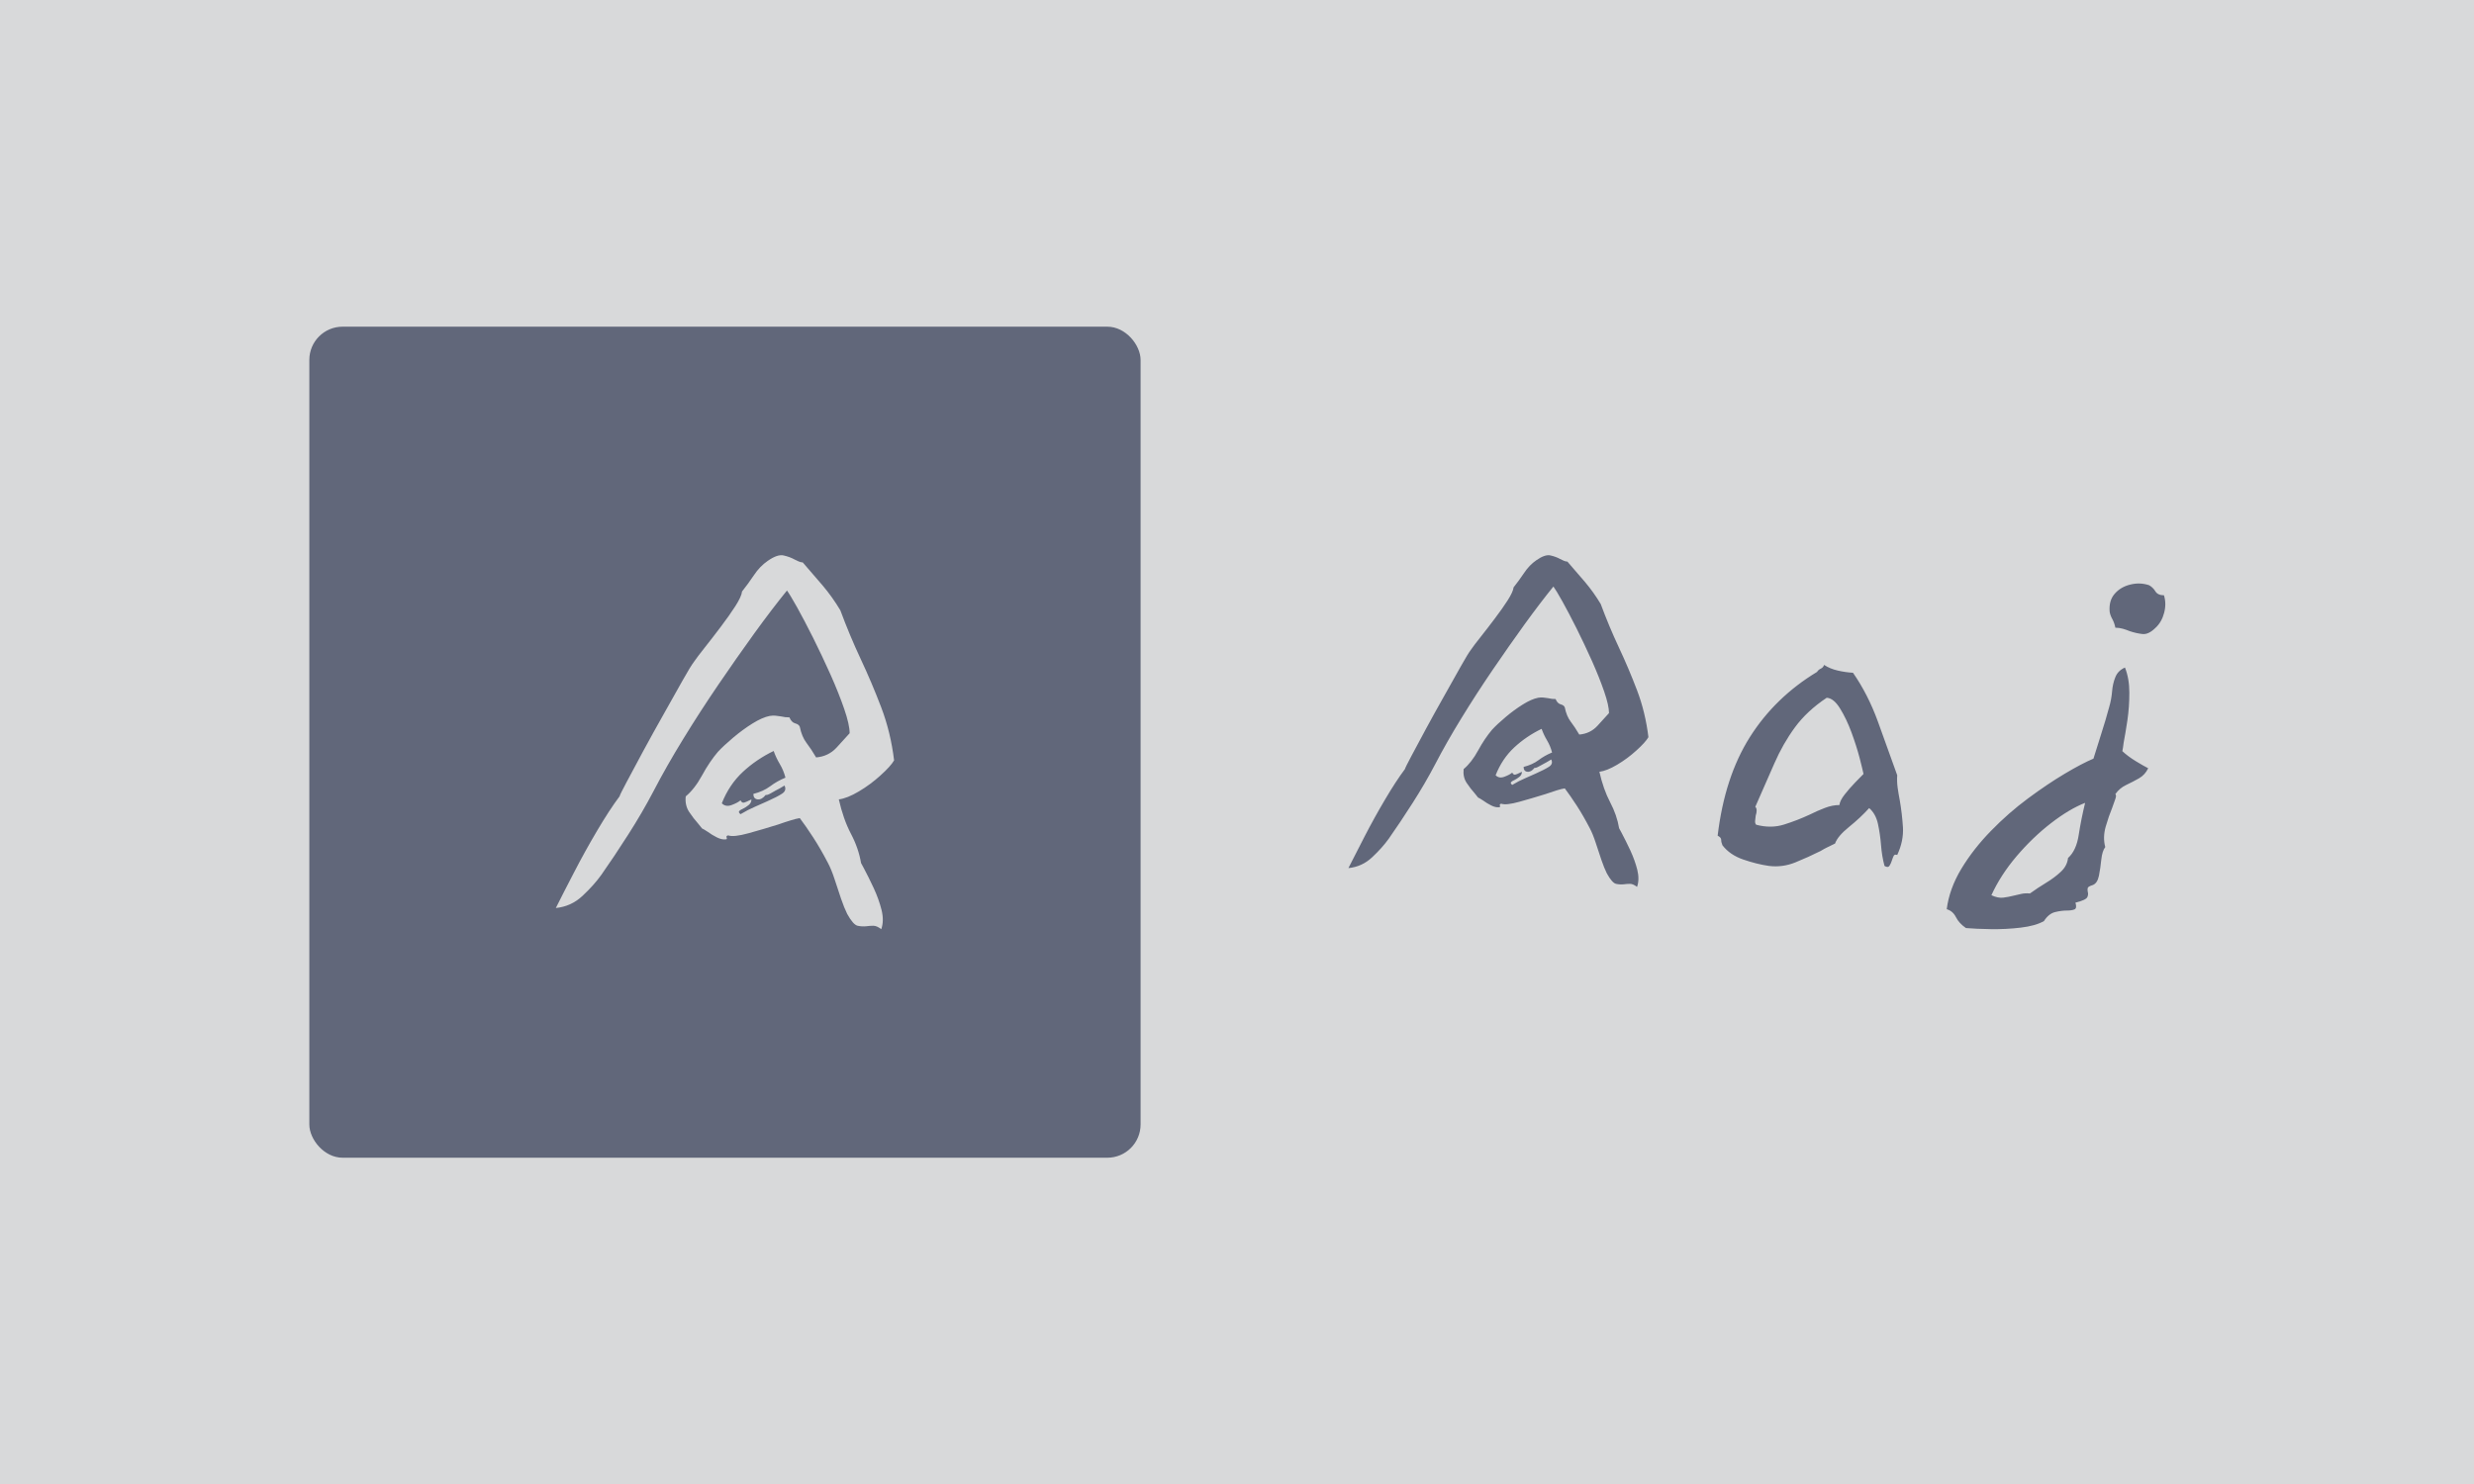 <svg xmlns="http://www.w3.org/2000/svg" version="1.1" xmlns:xlink="http://www.w3.org/1999/xlink" xmlns:svgjs="http://svgjs.dev/svgjs" width="100%" height="100%" viewBox="0 0 1000 600"><rect width="1000" height="600" x="0" y="0" fill="#d8d9da"/><g><rect width="333.333" height="333.333" rx="13.333" ry="13.333" y="146.262" fill="#61677a" transform="matrix(1.008,0,0,1.008,0,-15.351)" x="124.04"/><path d="M358.529 320.216L358.529 320.216Q357.154 322.582 353.084 326.24Q349.041 329.925 344.393 332.675Q339.717 335.453 336.362 335.866L336.362 335.866Q338.15 343.787 341.202 349.617Q344.283 355.448 345.273 361.389L345.273 361.389Q345.658 361.994 346.456 363.589L346.456 363.589Q348.243 366.944 350.333 371.4Q352.396 375.855 353.496 380.201Q354.569 384.574 353.386 387.929L353.386 387.929Q351.599 386.554 350.223 386.554Q348.848 386.554 347.446 386.746L347.446 386.746Q345.658 386.939 343.898 386.554Q342.11 386.141 339.717 381.796L339.717 381.796Q338.535 379.431 337.242 375.663Q335.977 371.895 334.684 367.934Q333.392 363.974 332.016 361.389L332.016 361.389Q329.046 355.668 326.076 351.102Q323.105 346.537 320.713 343.374L320.713 343.374Q319.338 343.567 317.055 344.282Q314.772 344.969 311.994 345.959L311.994 345.959Q306.274 347.747 300.223 349.425Q294.172 351.102 291.999 350.305L291.999 350.305Q291.009 350.497 291.422 351.295L291.422 351.295Q291.614 351.9 291.009 351.9L291.009 351.9Q289.442 352.093 287.461 351.102Q285.481 350.112 283.886 348.93L283.886 348.93Q282.098 347.747 281.521 347.527L281.521 347.527Q281.108 346.949 279.926 345.547L279.926 345.547Q278.138 343.567 276.35 340.899Q274.59 338.231 274.975 334.656L274.975 334.656Q278.55 331.685 281.521 326.24Q284.491 320.794 287.846 316.834L287.846 316.834Q290.212 314.276 293.98 311.113Q297.748 307.923 301.708 305.447Q305.668 302.972 308.639 302.394L308.639 302.394Q309.821 302.202 310.922 302.284Q311.994 302.394 313.204 302.587L313.204 302.587Q313.974 302.78 314.882 302.89Q315.762 302.972 316.56 302.972L316.56 302.972Q317.357 304.952 318.842 305.365Q320.328 305.75 320.713 306.74L320.713 306.74Q321.51 310.7 323.38 313.176Q325.278 315.651 327.258 319.034L327.258 319.034Q332.209 318.621 335.482 315.073Q338.727 311.498 340.707 309.325L340.707 309.325Q340.707 305.942 338.535 299.617Q336.362 293.291 333.007 285.755Q329.624 278.219 326.076 271.096Q322.5 263.973 319.64 258.83Q316.752 253.687 315.57 252.091L315.57 252.091Q309.629 259.407 302.588 269.116Q295.575 278.824 288.149 289.716Q280.723 300.607 273.985 311.608Q267.247 322.582 262.104 332.483L262.104 332.483Q257.538 341.201 251.9 350.002Q246.262 358.831 241.119 366.147L241.119 366.147Q238.148 370.3 233.583 374.563Q229.045 378.826 222.884 379.431L222.884 379.431Q225.855 373.49 230.228 365.074Q234.573 356.658 239.441 348.435Q244.282 340.211 248.435 334.656L248.435 334.656Q248.627 333.885 251.322 328.825Q253.99 323.764 257.951 316.449Q261.911 309.133 266.174 301.597Q270.41 294.061 273.682 288.23Q276.955 282.4 278.33 280.612L278.33 280.612Q279.541 278.824 282.593 274.974Q285.674 271.096 289.029 266.64Q292.412 262.185 294.887 258.335Q297.363 254.457 297.555 252.476L297.555 252.476Q299.92 249.506 302.313 245.958Q304.678 242.383 307.841 240.21L307.841 240.21Q311.802 237.432 314.277 238.037Q316.752 238.615 318.54 239.605L318.54 239.605Q319.338 240.017 320.218 240.403Q321.125 240.815 321.895 240.815L321.895 240.815Q325.856 245.353 329.816 250.001Q333.777 254.677 336.967 260.012L336.967 260.012Q340.707 270.106 345.163 279.622Q349.618 289.11 353.386 299.012Q357.154 308.913 358.529 320.216ZM314.965 327.147L314.965 327.147Q314.194 324.177 312.709 321.702Q311.224 319.226 310.234 316.449L310.234 316.449Q303.303 319.804 297.858 324.864Q292.412 329.925 289.442 337.433L289.442 337.433Q291.009 339.029 293.402 338.121Q295.767 337.241 296.95 336.251L296.95 336.251Q297.555 337.433 298.435 337.131Q299.343 336.856 300.113 336.443L300.113 336.443Q300.91 336.058 301.323 335.866L301.323 335.866Q301.323 337.241 300.223 338.121Q299.123 339.029 297.94 339.606L297.94 339.606Q296.95 340.019 296.455 340.514Q295.96 341.009 296.95 341.806L296.95 341.806Q299.92 340.019 302.698 338.836Q305.476 337.626 307.649 336.636L307.649 336.636Q311.609 334.876 313.589 333.583Q315.57 332.29 314.579 330.31L314.579 330.31Q314.194 330.503 312.599 331.493L312.599 331.493Q311.004 332.29 309.326 333.28Q307.649 334.271 307.044 334.078L307.044 334.078Q305.476 336.058 303.798 335.866Q302.093 335.646 302.093 333.665L302.093 333.665Q306.054 332.675 308.831 330.613Q311.609 328.522 314.965 327.147Z " fill="#d8d9da" transform="matrix(1.008,0,0,1.008,0,-15.351)"/><path d="M661.011 310.91L661.011 310.91Q659.791 313.008 656.181 316.252Q652.595 319.521 648.473 321.96Q644.326 324.423 641.35 324.789L641.35 324.789Q642.936 331.814 645.644 336.986Q648.376 342.157 649.254 347.426L649.254 347.426Q649.595 347.962 650.303 349.377L650.303 349.377Q651.888 352.353 653.742 356.304Q655.571 360.256 656.547 364.11Q657.498 367.989 656.449 370.964L656.449 370.964Q654.864 369.745 653.644 369.745Q652.425 369.745 651.181 369.916L651.181 369.916Q649.595 370.086 648.034 369.745Q646.449 369.379 644.326 365.525L644.326 365.525Q643.277 363.427 642.131 360.085Q641.009 356.744 639.863 353.231Q638.716 349.718 637.496 347.426L637.496 347.426Q634.862 342.352 632.228 338.303Q629.593 334.254 627.471 331.448L627.471 331.448Q626.251 331.619 624.227 332.253Q622.202 332.863 619.739 333.741L619.739 333.741Q614.665 335.327 609.299 336.815Q603.932 338.303 602.005 337.595L602.005 337.595Q601.127 337.766 601.493 338.474L601.493 338.474Q601.664 339.01 601.127 339.01L601.127 339.01Q599.737 339.181 597.981 338.303Q596.224 337.425 594.809 336.376L594.809 336.376Q593.224 335.327 592.712 335.132L592.712 335.132Q592.346 334.62 591.297 333.375L591.297 333.375Q589.711 331.619 588.126 329.253Q586.565 326.887 586.906 323.716L586.906 323.716Q590.077 321.082 592.712 316.252Q595.346 311.422 598.322 307.91L598.322 307.91Q600.42 305.641 603.762 302.836Q607.103 300.006 610.616 297.811Q614.128 295.616 616.763 295.104L616.763 295.104Q617.812 294.933 618.787 295.006Q619.739 295.104 620.812 295.274L620.812 295.274Q621.495 295.445 622.3 295.543Q623.08 295.616 623.788 295.616L623.788 295.616Q624.495 297.372 625.812 297.738Q627.13 298.079 627.471 298.958L627.471 298.958Q628.178 302.47 629.837 304.665Q631.52 306.861 633.277 309.861L633.277 309.861Q637.667 309.495 640.57 306.349Q643.448 303.178 645.204 301.251L645.204 301.251Q645.204 298.25 643.277 292.64Q641.35 287.03 638.375 280.346Q635.374 273.663 632.228 267.345Q629.057 261.027 626.52 256.466Q623.959 251.904 622.91 250.49L622.91 250.49Q617.641 256.978 611.396 265.589Q605.176 274.199 598.59 283.859Q592.004 293.518 586.028 303.275Q580.052 313.008 575.491 321.789L575.491 321.789Q571.441 329.521 566.441 337.327Q561.44 345.157 556.879 351.646L556.879 351.646Q554.245 355.329 550.196 359.11Q546.171 362.89 540.707 363.427L540.707 363.427Q543.341 358.158 547.22 350.694Q551.074 343.23 555.391 335.937Q559.684 328.643 563.367 323.716L563.367 323.716Q563.538 323.033 565.929 318.545Q568.295 314.057 571.807 307.568Q575.32 301.08 579.101 294.396Q582.857 287.713 585.76 282.541Q588.663 277.37 589.882 275.785L589.882 275.785Q590.955 274.199 593.663 270.784Q596.395 267.345 599.371 263.393Q602.371 259.442 604.567 256.027Q606.762 252.587 606.933 250.831L606.933 250.831Q609.03 248.197 611.152 245.05Q613.25 241.879 616.055 239.952L616.055 239.952Q619.568 237.488 621.763 238.025Q623.959 238.537 625.544 239.415L625.544 239.415Q626.251 239.781 627.032 240.123Q627.837 240.489 628.52 240.489L628.52 240.489Q632.033 244.513 635.545 248.636Q639.058 252.783 641.887 257.515L641.887 257.515Q645.204 266.467 649.156 274.907Q653.108 283.322 656.449 292.103Q659.791 300.885 661.011 310.91ZM622.373 317.057L622.373 317.057Q621.69 314.422 620.373 312.227Q619.056 310.032 618.178 307.568L618.178 307.568Q612.031 310.544 607.201 315.032Q602.371 319.521 599.737 326.18L599.737 326.18Q601.127 327.594 603.249 326.789Q605.347 326.009 606.396 325.131L606.396 325.131Q606.933 326.18 607.713 325.911Q608.518 325.667 609.201 325.302L609.201 325.302Q609.908 324.96 610.274 324.789L610.274 324.789Q610.274 326.009 609.299 326.789Q608.323 327.594 607.274 328.107L607.274 328.107Q606.396 328.473 605.957 328.912Q605.518 329.351 606.396 330.058L606.396 330.058Q609.03 328.473 611.494 327.424Q613.958 326.35 615.885 325.472L615.885 325.472Q619.397 323.911 621.153 322.765Q622.91 321.618 622.032 319.862L622.032 319.862Q621.69 320.033 620.275 320.911L620.275 320.911Q618.861 321.618 617.373 322.496Q615.885 323.375 615.348 323.204L615.348 323.204Q613.958 324.96 612.47 324.789Q610.957 324.594 610.957 322.838L610.957 322.838Q614.47 321.96 616.934 320.13Q619.397 318.276 622.373 317.057ZM760.776 358.158L760.776 358.158Q759.727 357.792 759.362 358.5Q759.02 359.207 758.679 360.256L758.679 360.256Q758.313 361.476 757.703 362.451Q757.093 363.427 755.678 362.549L755.678 362.549Q754.629 358.671 754.288 354.207Q753.922 349.718 753.044 345.669Q752.166 341.645 749.531 339.352L749.531 339.352Q746.019 343.23 741.457 346.913Q736.896 350.597 735.847 353.573L735.847 353.573Q734.432 354.28 732.944 354.987Q731.457 355.695 730.042 356.573L730.042 356.573Q725.114 359.036 719.943 361.134Q714.772 363.232 709.308 362.549L709.308 362.549Q704.405 361.842 699.039 359.988Q693.697 358.158 690.697 354.28L690.697 354.28Q690.184 353.06 690.184 352.085Q690.184 351.133 688.77 350.426L688.77 350.426Q691.575 326.887 701.673 310.91Q711.772 294.933 728.627 284.737L728.627 284.737Q729.164 283.859 730.139 283.42Q731.091 282.98 731.457 281.932L731.457 281.932Q733.896 283.517 736.969 284.2Q740.043 284.907 743.043 285.078L743.043 285.078Q749.019 293.689 752.971 304.495Q756.922 315.301 760.776 326.18L760.776 326.18Q760.606 328.643 760.947 331.18Q761.313 333.741 761.825 336.376L761.825 336.376Q762.703 341.474 763.069 346.987Q763.411 352.524 760.776 358.158ZM747.263 325.667L747.263 325.667Q746.897 323.911 745.677 319.155Q744.433 314.422 742.433 308.983Q740.409 303.519 737.847 299.397Q735.311 295.274 732.505 295.104L732.505 295.104Q724.602 300.372 719.772 306.958Q714.943 313.544 711.503 321.448Q708.088 329.351 703.869 338.839L703.869 338.839Q704.405 339.352 704.405 340.327Q704.405 341.279 704.039 342.352L704.039 342.352Q703.869 343.401 703.795 344.45Q703.698 345.499 704.234 346.035L704.234 346.035Q710.186 347.621 715.455 345.938Q720.724 344.279 725.651 341.986L725.651 341.986Q728.822 340.401 731.798 339.278Q734.774 338.132 737.603 338.132L737.603 338.132Q737.774 336.376 739.701 333.912Q741.628 331.448 743.921 329.082Q746.19 326.716 747.263 325.667ZM861.42 323.375L861.42 323.375Q860.176 326.009 857.712 327.424Q855.273 328.814 852.639 330.058Q850.004 331.278 848.248 333.741L848.248 333.741Q848.76 334.254 848.248 335.668Q847.711 337.083 847.004 339.181L847.004 339.181Q845.614 342.523 844.37 346.816Q843.15 351.133 844.199 354.987L844.199 354.987Q842.979 356.573 842.613 359.988Q842.272 363.427 841.662 366.501Q841.028 369.574 839.101 370.257L839.101 370.257Q837.345 370.794 837.174 371.403Q837.003 372.013 837.174 372.891L837.174 372.891Q837.515 373.965 837.003 375.087Q836.466 376.233 832.247 377.282L832.247 377.282Q832.954 379.575 831.807 380.014Q830.685 380.453 828.734 380.453L828.734 380.453Q826.636 380.453 824.099 381.063Q821.538 381.673 819.611 384.673L819.611 384.673Q816.269 386.6 810.293 387.307Q804.341 388.015 798.268 387.917Q792.218 387.82 788.34 387.478L788.34 387.478Q785.535 385.551 784.315 383.087Q783.071 380.624 780.632 379.916L780.632 379.916Q781.681 371.672 786.51 363.671Q791.34 355.695 798.365 348.499Q805.39 341.279 813.196 335.498Q821.026 329.692 827.953 325.57Q834.881 321.448 839.467 319.521L839.467 319.521Q840.857 314.935 842.613 309.495Q844.37 304.056 845.784 298.787L845.784 298.787Q846.663 295.811 846.931 292.64Q847.175 289.469 848.248 286.835Q849.297 284.2 852.102 282.98L852.102 282.98Q853.858 287.371 853.858 293.079Q853.858 298.787 853.078 304.153Q852.273 309.495 851.565 313.178L851.565 313.178Q851.395 314.252 851.321 315.032Q851.224 315.813 851.053 316.52L851.053 316.52Q853.322 318.642 856.493 320.569Q859.664 322.496 861.42 323.375ZM836.125 337.254L836.125 337.254Q829.807 339.718 822.416 345.425Q815.05 351.133 808.635 358.671Q802.219 366.232 798.536 374.306L798.536 374.306Q801.17 375.526 803.268 375.282Q805.39 375.014 807.488 374.477L807.488 374.477Q809.074 374.135 810.562 373.77Q812.049 373.428 814.001 373.599L814.001 373.599Q817.148 371.33 820.489 369.306Q823.831 367.281 826.368 364.915Q828.929 362.549 829.271 359.378L829.271 359.378Q832.612 356.402 833.564 350.06Q834.539 343.742 836.125 337.254ZM867.738 254.002L867.738 254.002Q868.787 257.344 867.811 261.027Q866.86 264.71 864.396 267.003L864.396 267.003Q861.591 269.809 859.127 269.54Q856.663 269.272 854.029 268.394L854.029 268.394Q852.809 267.882 851.321 267.442Q849.809 267.003 848.248 267.003L848.248 267.003Q847.882 265.076 847.004 263.491Q846.126 261.905 845.955 260.491L845.955 260.491Q845.614 256.1 847.98 253.392Q850.346 250.66 854.2 249.709Q858.078 248.733 861.761 249.953L861.761 249.953Q863.347 250.831 864.298 252.417Q865.274 254.002 867.738 254.002Z " fill="#61677a" transform="matrix(1.008,0,0,1.008,0,-15.351)"/></g></svg>